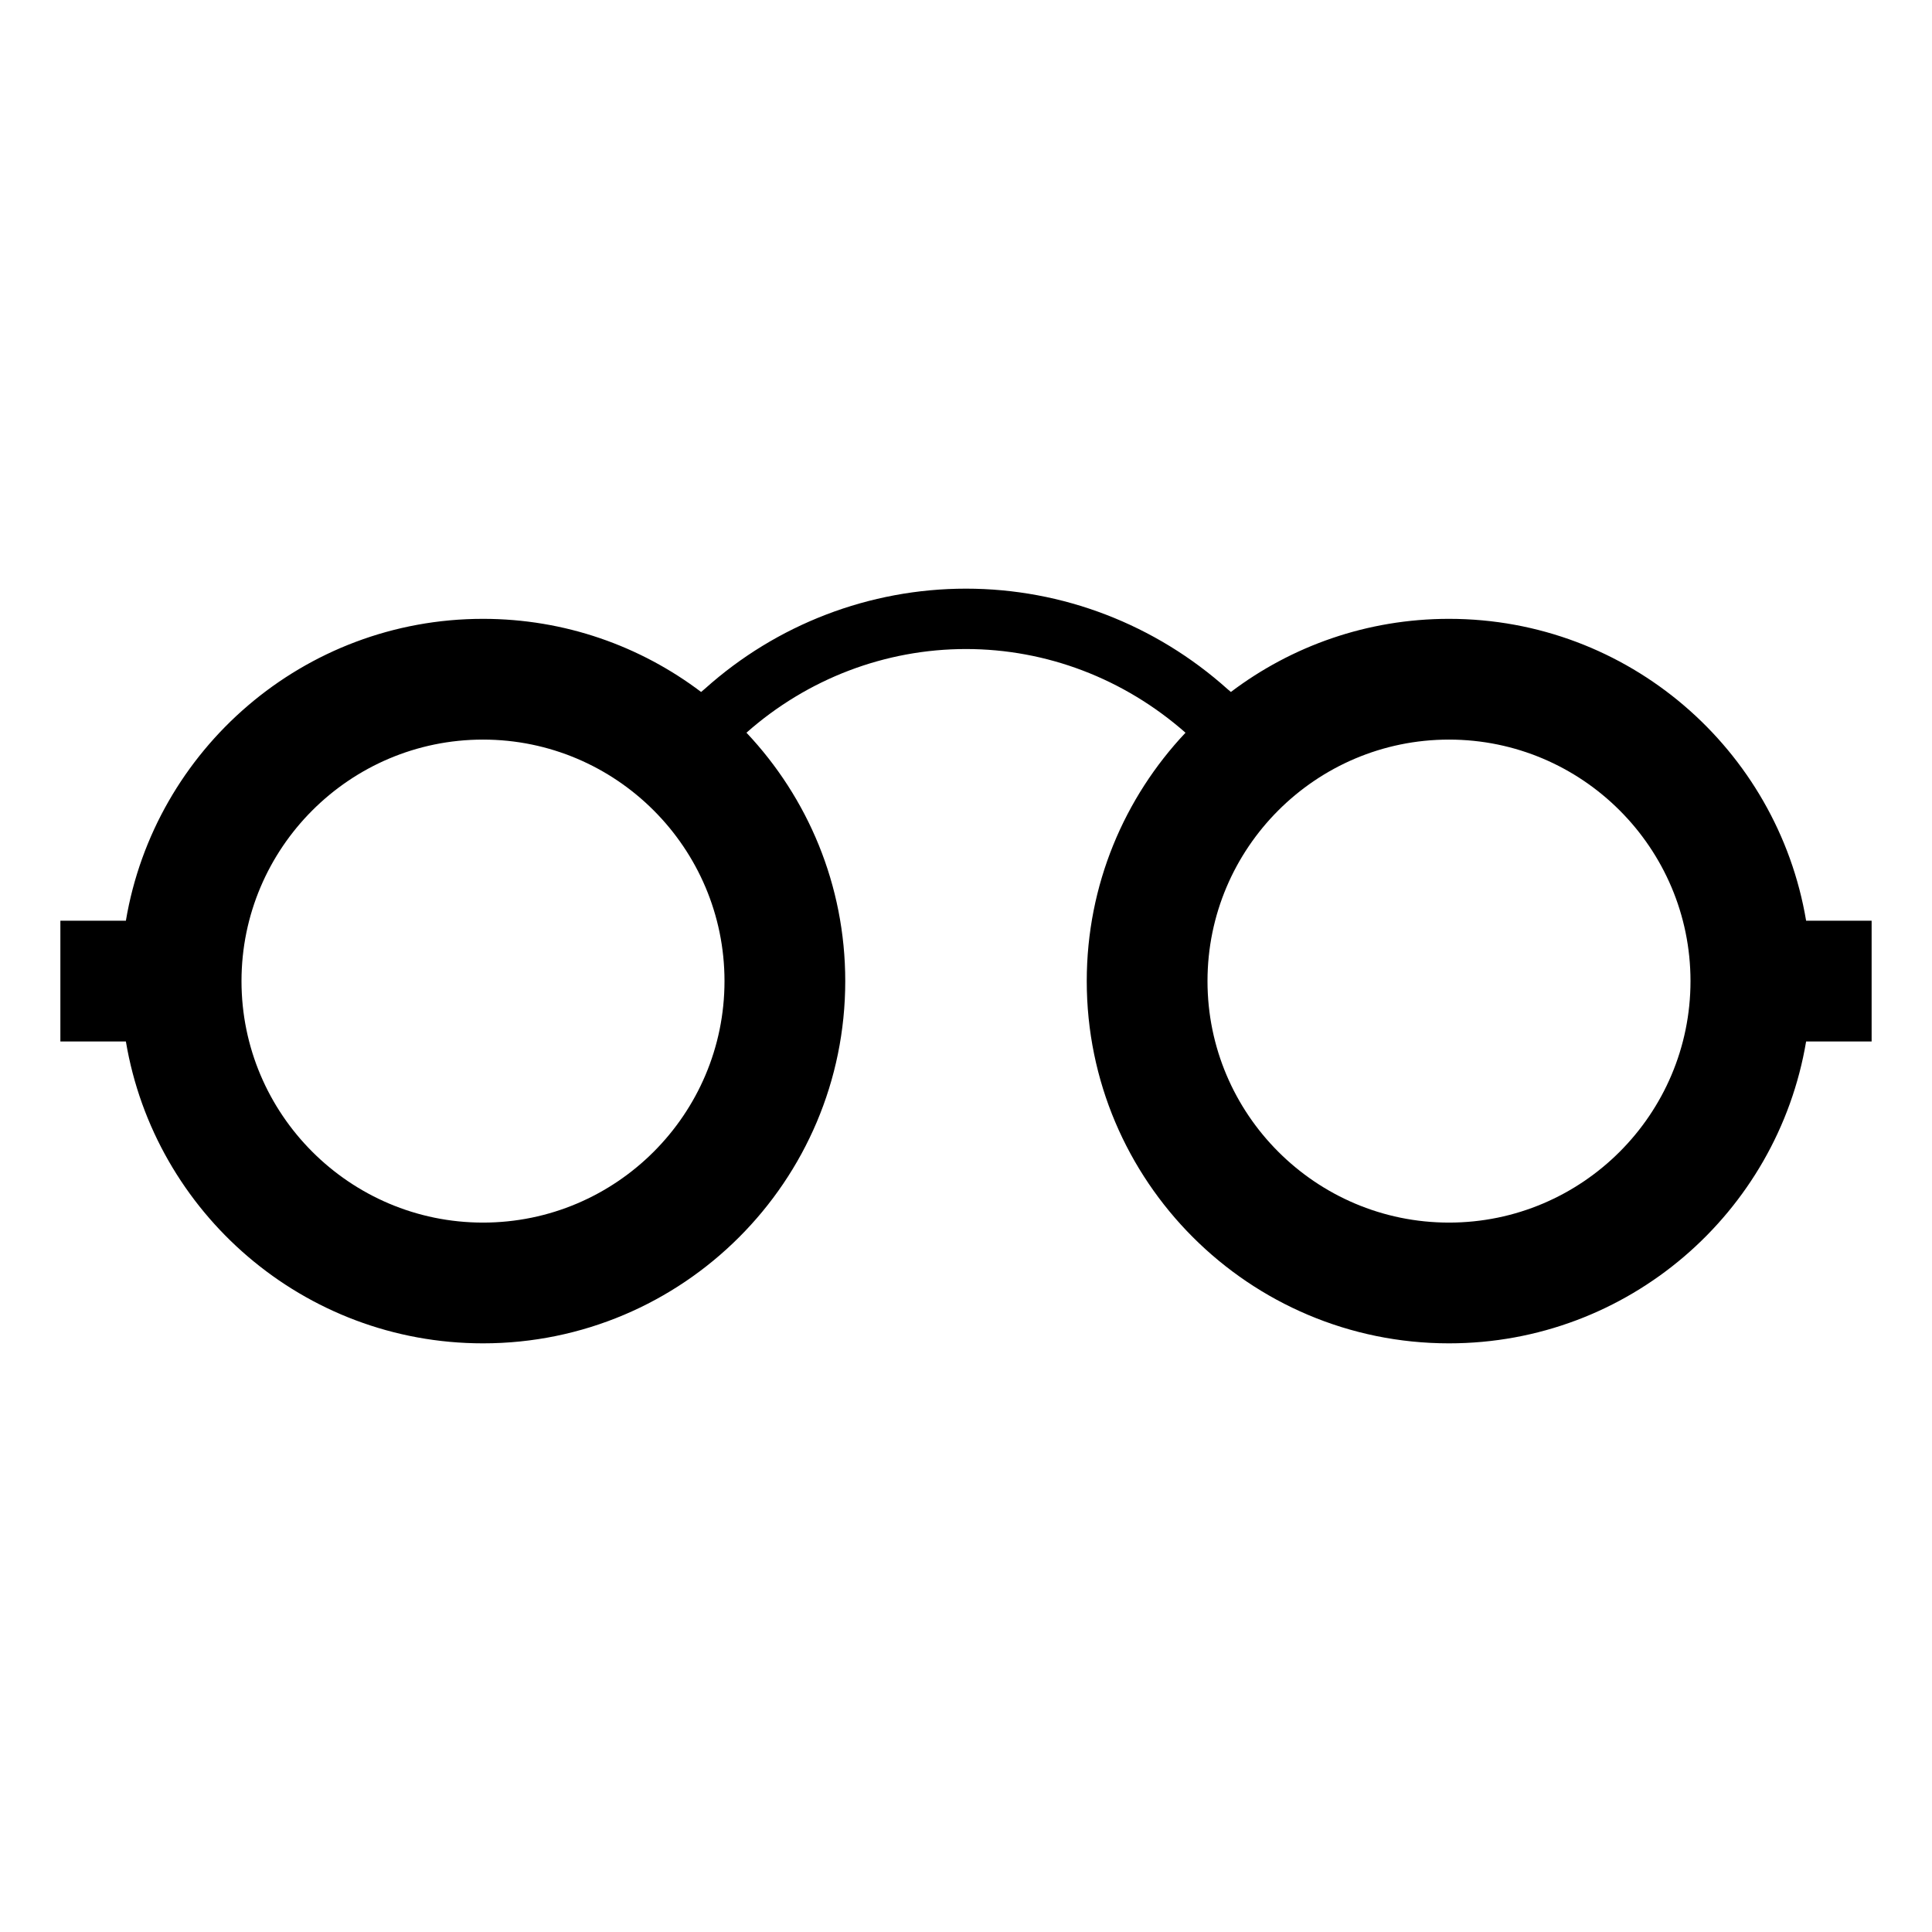 <svg xmlns="http://www.w3.org/2000/svg" viewBox="0 0 128 128"><path d="M124 61h-4.34C117.755 49.65 107.88 41 96 41c-5.424 0-10.43 1.805-14.45 4.844l-.214-.18C76.546 41.367 70.39 39 64 39c-6.39 0-12.545 2.367-17.293 6.627l-.257.217C42.43 42.804 37.424 41 32 41c-11.88 0-21.754 8.65-23.66 20H4v8h4.34C10.245 80.35 20.12 89 32 89c13.242 0 24-10.746 24-24 0-6.372-2.49-12.16-6.545-16.457C53.493 44.97 58.65 43 64 43c5.332 0 10.47 1.96 14.543 5.545C74.49 52.842 72 58.63 72 65c0 13.254 10.758 24 24 24 11.88 0 21.754-8.65 23.66-20H124v-8zM32 81c-8.822 0-16-7.178-16-16s7.178-16 16-16 16 7.178 16 16-7.178 16-16 16zm64 0c-8.822 0-16-7.178-16-16s7.178-16 16-16 16 7.178 16 16-7.178 16-16 16z"/></svg>
